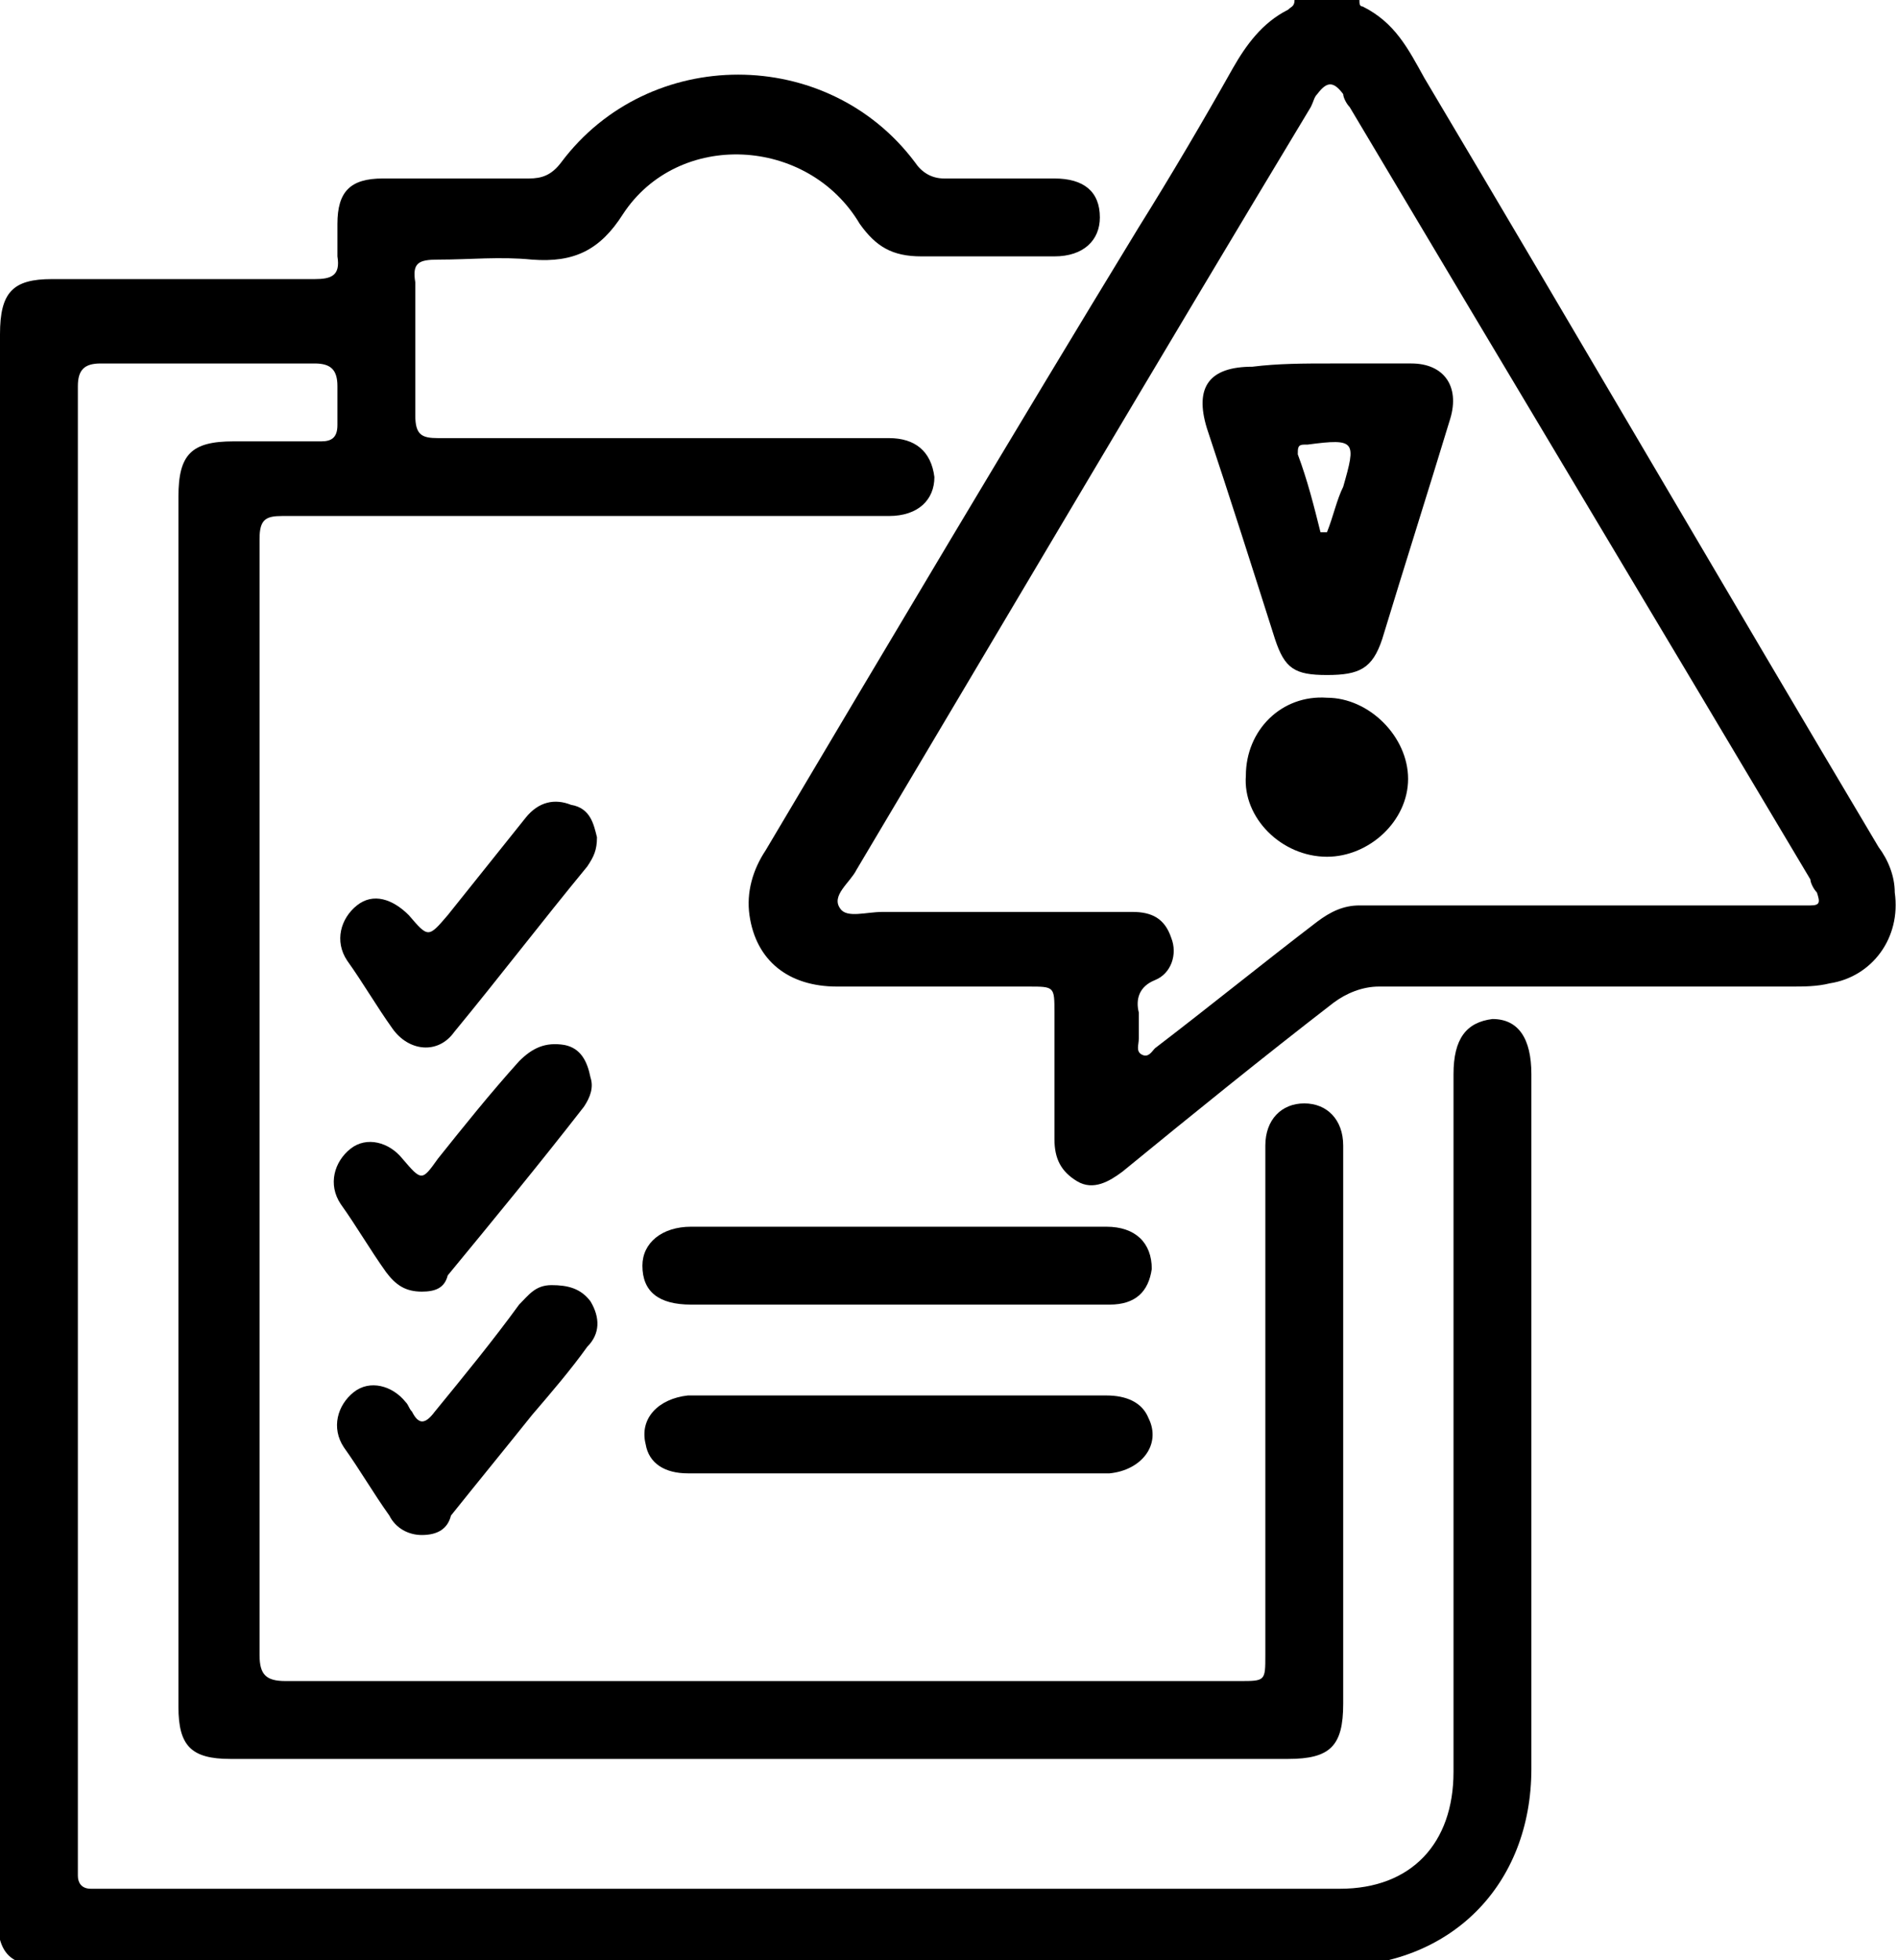 <?xml version="1.0" encoding="utf-8"?>
<!-- Generator: Adobe Illustrator 19.0.0, SVG Export Plug-In . SVG Version: 6.00 Build 0)  -->
<svg version="1.1" id="Layer_1" xmlns="http://www.w3.org/2000/svg" xmlns:xlink="http://www.w3.org/1999/xlink" x="0px" y="0px"
	 viewBox="-281.3 368.2 58.5 60.4" style="enable-background:new -281.3 368.2 58.5 60.4;" xml:space="preserve">
<g>
	<path d="M-239.4,368.2c0,0.1,0,0.2,0.1,0.2c1,0.5,1.4,1.3,1.9,2.2c4.7,7.9,9.3,15.8,14,23.7c0.3,0.4,0.5,0.9,0.5,1.4
		c0.2,1.4-0.7,2.6-2,2.8c-0.4,0.1-0.8,0.1-1.2,0.1c-4.2,0-8.5,0-12.7,0c-0.5,0-1,0.2-1.4,0.5c-2.2,1.7-4.3,3.4-6.5,5.2
		c-0.4,0.3-0.9,0.6-1.4,0.3c-0.5-0.3-0.7-0.7-0.7-1.3c0-1.3,0-2.6,0-3.9c0-0.8,0-0.8-0.8-0.8c-2,0-3.9,0-5.9,0
		c-1.5,0-2.5-0.8-2.7-2.2c-0.1-0.7,0.1-1.4,0.5-2c3.8-6.4,7.6-12.8,11.5-19.2c1-1.6,2-3.3,2.9-4.9c0.4-0.7,0.9-1.4,1.7-1.8
		c0.1-0.1,0.2-0.1,0.2-0.3C-240.7,368.2-240.1,368.2-239.4,368.2z M-232.7,396.1c2.2,0,4.5,0,6.7,0c0.2,0,0.4,0,0.5,0
		c0.3,0,0.3-0.1,0.2-0.4c-0.1-0.1-0.2-0.3-0.2-0.4c-4.7-7.9-9.5-15.9-14.2-23.8c-0.1-0.1-0.2-0.3-0.2-0.4c-0.3-0.4-0.5-0.4-0.8,0
		c-0.1,0.1-0.1,0.2-0.2,0.4c-4.7,7.8-9.3,15.6-14,23.5c-0.2,0.4-0.8,0.8-0.5,1.2c0.2,0.3,0.8,0.1,1.3,0.1c2.6,0,5.1,0,7.7,0
		c0.6,0,1,0.2,1.2,0.8c0.2,0.5,0,1.1-0.5,1.3c-0.5,0.2-0.6,0.6-0.5,1c0,0.3,0,0.6,0,0.8c0,0.2-0.1,0.4,0.1,0.5
		c0.2,0.1,0.3-0.1,0.4-0.2c1.7-1.3,3.3-2.6,5-3.9c0.4-0.3,0.8-0.5,1.3-0.5C-237.3,396.1-235,396.1-232.7,396.1z"/>
	<path d="M-281.3,402.7c0-8.1,0-16.1,0-24.2c0-1.3,0.4-1.7,1.6-1.7c2.7,0,5.4,0,8.1,0c0.5,0,0.8-0.1,0.7-0.7c0-0.3,0-0.7,0-1
		c0-1,0.4-1.4,1.4-1.4c1.5,0,3,0,4.5,0c0.4,0,0.7-0.1,1-0.5c2.7-3.6,8.2-3.6,10.9,0c0.2,0.3,0.5,0.5,0.9,0.5c1.1,0,2.3,0,3.4,0
		c0.9,0,1.4,0.4,1.4,1.2c0,0.7-0.5,1.2-1.4,1.2c-1.4,0-2.8,0-4.1,0c-0.9,0-1.4-0.3-1.9-1c-1.6-2.7-5.6-2.9-7.3-0.3
		c-0.7,1.1-1.5,1.5-2.8,1.4c-1-0.1-1.9,0-2.9,0c-0.6,0-0.8,0.1-0.7,0.7c0,1.4,0,2.8,0,4.1c0,0.6,0.2,0.7,0.7,0.7c4,0,8,0,12,0
		c0.6,0,1.3,0,1.9,0c0.8,0,1.3,0.4,1.4,1.2c0,0.7-0.5,1.2-1.4,1.2c-3.9,0-7.7,0-11.6,0c-2.4,0-4.7,0-7.1,0c-0.5,0-0.7,0.1-0.7,0.7
		c0,11.5,0,22.9,0,34.4c0,0.6,0.2,0.8,0.8,0.8c9.8,0,19.6,0,29.4,0c0.8,0,0.8,0,0.8-0.8c0-4.9,0-9.8,0-14.7c0-0.3,0-0.7,0-1
		c0-0.8,0.5-1.3,1.2-1.3c0.7,0,1.2,0.5,1.2,1.3c0,2.3,0,4.6,0,6.9c0,3.4,0,6.9,0,10.3c0,1.3-0.4,1.7-1.7,1.7c-10.9,0-21.7,0-32.6,0
		c-1.2,0-1.6-0.4-1.6-1.6c0-12.4,0-24.9,0-37.3c0-1.3,0.4-1.7,1.7-1.7c0.9,0,1.8,0,2.7,0c0.3,0,0.5-0.1,0.5-0.5c0-0.4,0-0.8,0-1.2
		c0-0.5-0.2-0.7-0.7-0.7c-1.6,0-3.2,0-4.8,0c-0.6,0-1.2,0-1.8,0c-0.5,0-0.7,0.2-0.7,0.7c0,4,0,8,0,12c0,11,0,22,0,33.1
		c0,0.3,0,0.5,0,0.8c0,0.2,0.1,0.4,0.4,0.4c0.2,0,0.4,0,0.5,0c12.7,0,25.4,0,38,0c2.2,0,3.5-1.4,3.5-3.6c0-7.2,0-14.3,0-21.5
		c0-1.1,0.4-1.6,1.2-1.7c0.8,0,1.2,0.6,1.2,1.7c0,7.1,0,14.3,0,21.4c0,3.6-2.5,6.1-6.1,6.1c-13.1,0-26.3,0-39.4,0
		c-1.4,0-1.8-0.3-1.8-1.8C-281.3,418.8-281.3,410.8-281.3,402.7z"/>
	<path d="M-253.7,413.6c-2.1,0-4.3,0-6.4,0c-0.7,0-1.2-0.3-1.3-0.9c-0.2-0.8,0.4-1.4,1.3-1.5c1.9,0,3.8,0,5.7,0c2.4,0,4.8,0,7.2,0
		c0.6,0,1.1,0.2,1.3,0.7c0.4,0.8-0.2,1.6-1.2,1.7c-2,0-4.1,0-6.1,0C-253.4,413.6-253.6,413.6-253.7,413.6z"/>
	<path d="M-253.7,408.4c-2.1,0-4.2,0-6.3,0c-1,0-1.5-0.4-1.5-1.2c0-0.7,0.6-1.2,1.5-1.2c4.3,0,8.5,0,12.8,0c0.9,0,1.4,0.5,1.4,1.3
		c-0.1,0.7-0.5,1.1-1.3,1.1C-249.4,408.4-251.5,408.4-253.7,408.4z"/>
	<path d="M-262.9,394c0,0.4-0.1,0.6-0.3,0.9c-1.4,1.7-2.7,3.4-4.1,5.1c-0.5,0.7-1.4,0.6-1.9-0.1c-0.5-0.7-0.9-1.4-1.4-2.1
		c-0.4-0.6-0.2-1.3,0.3-1.7c0.5-0.4,1.1-0.2,1.6,0.3c0.6,0.7,0.6,0.7,1.2,0c0.8-1,1.6-2,2.4-3c0.4-0.5,0.9-0.6,1.4-0.4
		C-263.1,393.1-263,393.6-262.9,394z"/>
	<path d="M-268.3,408c-0.5,0-0.8-0.2-1.1-0.6c-0.5-0.7-0.9-1.4-1.4-2.1c-0.4-0.6-0.2-1.3,0.3-1.7c0.5-0.4,1.2-0.2,1.6,0.3
		c0.6,0.7,0.6,0.7,1.1,0c0.8-1,1.6-2,2.5-3c0.4-0.4,0.8-0.6,1.4-0.5c0.5,0.1,0.7,0.5,0.8,1c0.1,0.3,0,0.6-0.2,0.9
		c-1.4,1.8-2.8,3.5-4.2,5.2C-267.6,407.9-267.9,408-268.3,408z"/>
	<path d="M-268.3,415.5c-0.4,0-0.8-0.2-1-0.6c-0.5-0.7-0.9-1.4-1.4-2.1c-0.4-0.6-0.2-1.3,0.3-1.7c0.5-0.4,1.2-0.2,1.6,0.3
		c0.1,0.1,0.1,0.2,0.2,0.3c0.2,0.4,0.4,0.4,0.7,0c0.9-1.1,1.8-2.2,2.6-3.3c0.3-0.3,0.5-0.6,1-0.6c0.5,0,0.9,0.1,1.2,0.5
		c0.3,0.5,0.3,1-0.1,1.4c-0.5,0.7-1.1,1.4-1.7,2.1c-0.8,1-1.7,2.1-2.5,3.1C-267.5,415.3-267.8,415.5-268.3,415.5z"/>
	<path d="M-240.3,379.4c0.8,0,1.7,0,2.5,0c1,0,1.5,0.7,1.2,1.7c-0.7,2.3-1.4,4.5-2.1,6.8c-0.3,0.9-0.7,1.1-1.7,1.1
		c-1,0-1.3-0.2-1.6-1.1c-0.7-2.2-1.4-4.4-2.1-6.5c-0.4-1.3,0.1-1.9,1.4-1.9C-241.9,379.4-241.1,379.4-240.3,379.4
		C-240.3,379.4-240.3,379.4-240.3,379.4z M-240.6,384.6c0.1,0,0.1,0,0.2,0c0.2-0.5,0.3-1,0.5-1.4c0.4-1.4,0.4-1.5-1.1-1.3
		c0,0-0.1,0-0.1,0c-0.2,0-0.2,0.1-0.2,0.3C-241,383-240.8,383.8-240.6,384.6z"/>
	<path d="M-240.4,389.7c1.3,0,2.5,1.2,2.5,2.5c0,1.3-1.2,2.4-2.5,2.4c-1.4,0-2.6-1.2-2.5-2.5C-242.9,390.7-241.8,389.6-240.4,389.7z
		"/>
</g>
</svg>
